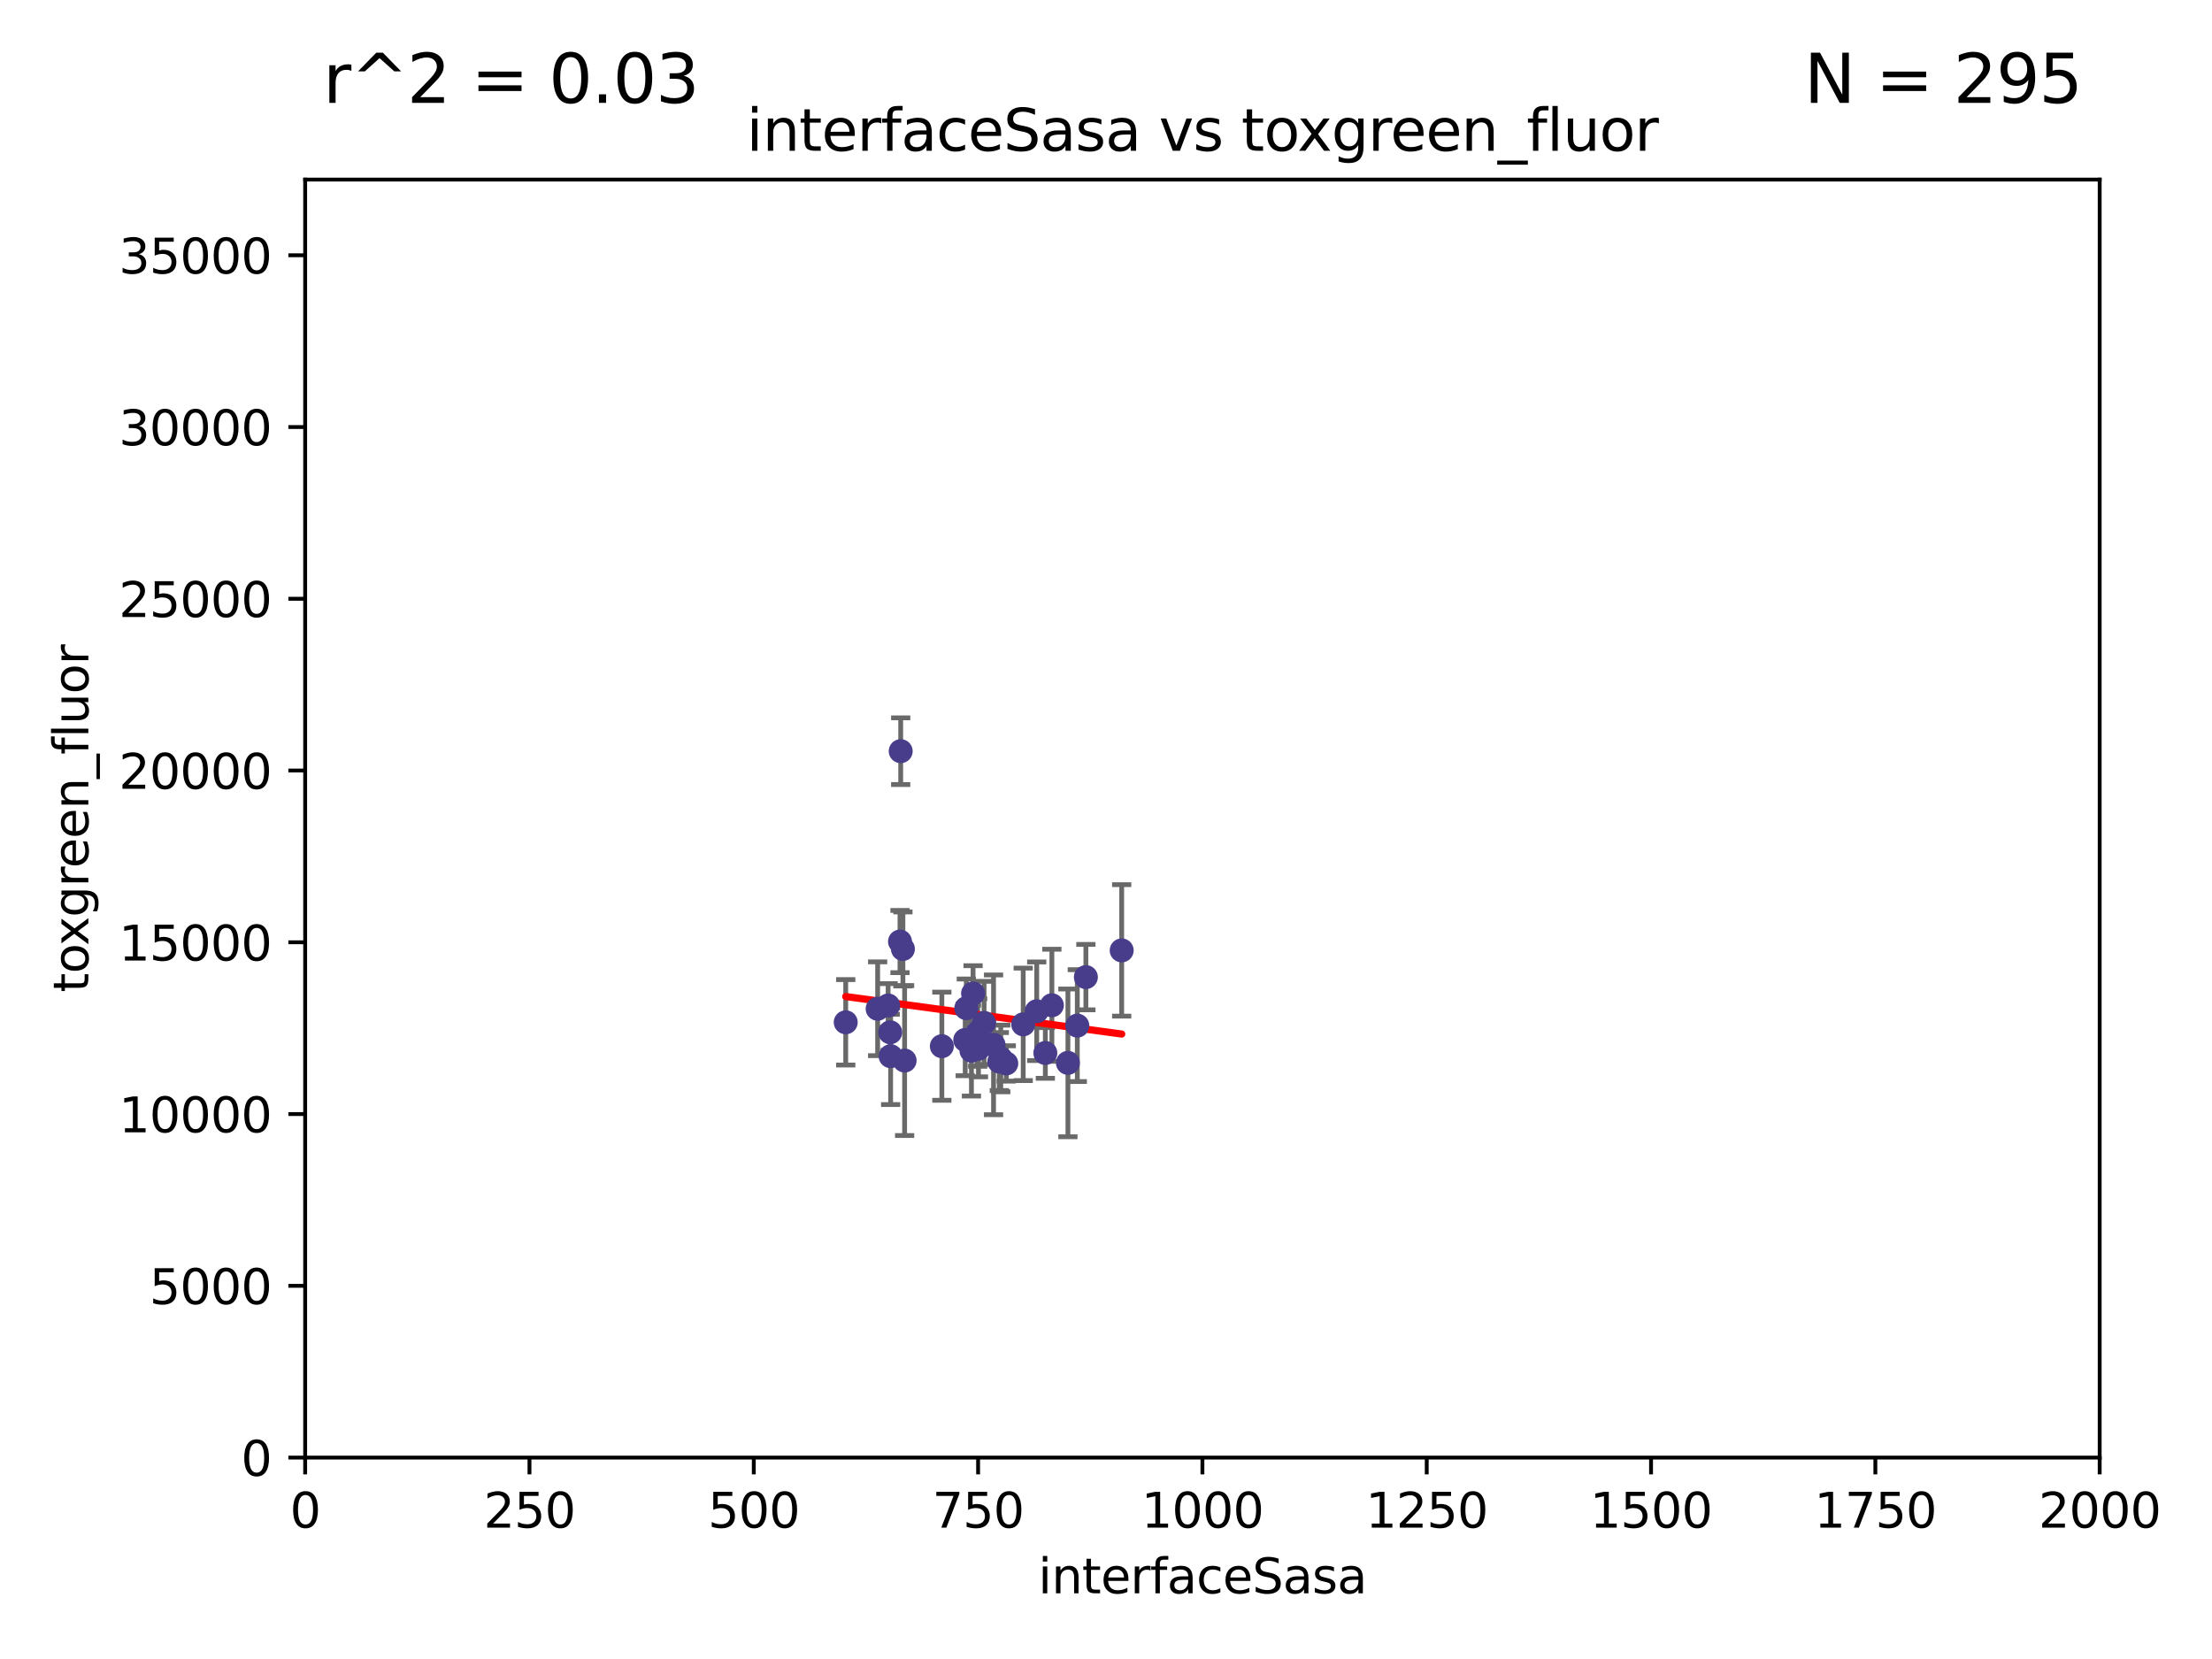 <?xml version="1.0" encoding="utf-8" standalone="no"?>
<!DOCTYPE svg PUBLIC "-//W3C//DTD SVG 1.1//EN"
  "http://www.w3.org/Graphics/SVG/1.1/DTD/svg11.dtd">
<svg xmlns:xlink="http://www.w3.org/1999/xlink" width="460.8pt" height="345.6pt" viewBox="0 0 460.8 345.6" xmlns="http://www.w3.org/2000/svg" version="1.1">
 <defs>
  <style type="text/css">*{stroke-linejoin: round; stroke-linecap: butt}</style>
 </defs>
 <g id="figure_1">
  <g id="patch_1">
   <path d="M 0 345.6 
L 460.8 345.6 
L 460.8 0 
L 0 0 
z
" style="fill: #ffffff"/>
  </g>
  <g id="axes_1">
   <g id="patch_2">
    <path d="M 63.571 303.64 
L 437.4 303.64 
L 437.4 37.411 
L 63.571 37.411 
z
" style="fill: #ffffff"/>
   </g>
   <g id="PathCollection_1">
    <defs>
     <path id="m6e6af0d80b" d="M 0 1.118 
C 0.297 1.118 0.581 1 0.791 0.791 
C 1 0.581 1.118 0.297 1.118 0 
C 1.118 -0.297 1 -0.581 0.791 -0.791 
C 0.581 -1 0.297 -1.118 0 -1.118 
C -0.297 -1.118 -0.581 -1 -0.791 -0.791 
C -1 -0.581 -1.118 -0.297 -1.118 0 
C -1.118 0.297 -1 0.581 -0.791 0.791 
C -0.581 1 -0.297 1.118 0 1.118 
z
" style="stroke: #483d8b"/>
    </defs>
    <g clip-path="url(#p02d7c17222)">
     <use xlink:href="#m6e6af0d80b" x="196.206" y="217.943" style="fill: #483d8b; stroke: #483d8b"/>
     <use xlink:href="#m6e6af0d80b" x="224.422" y="213.656" style="fill: #483d8b; stroke: #483d8b"/>
     <use xlink:href="#m6e6af0d80b" x="219.125" y="209.418" style="fill: #483d8b; stroke: #483d8b"/>
     <use xlink:href="#m6e6af0d80b" x="201.299" y="210.024" style="fill: #483d8b; stroke: #483d8b"/>
     <use xlink:href="#m6e6af0d80b" x="187.486" y="196.14" style="fill: #483d8b; stroke: #483d8b"/>
     <use xlink:href="#m6e6af0d80b" x="233.669" y="197.985" style="fill: #483d8b; stroke: #483d8b"/>
     <use xlink:href="#m6e6af0d80b" x="217.764" y="219.35" style="fill: #483d8b; stroke: #483d8b"/>
     <use xlink:href="#m6e6af0d80b" x="185.449" y="215.047" style="fill: #483d8b; stroke: #483d8b"/>
     <use xlink:href="#m6e6af0d80b" x="202.37" y="218.868" style="fill: #483d8b; stroke: #483d8b"/>
     <use xlink:href="#m6e6af0d80b" x="226.209" y="203.551" style="fill: #483d8b; stroke: #483d8b"/>
     <use xlink:href="#m6e6af0d80b" x="185.535" y="220.022" style="fill: #483d8b; stroke: #483d8b"/>
     <use xlink:href="#m6e6af0d80b" x="188.447" y="220.933" style="fill: #483d8b; stroke: #483d8b"/>
     <use xlink:href="#m6e6af0d80b" x="208.172" y="221.138" style="fill: #483d8b; stroke: #483d8b"/>
     <use xlink:href="#m6e6af0d80b" x="215.968" y="210.662" style="fill: #483d8b; stroke: #483d8b"/>
     <use xlink:href="#m6e6af0d80b" x="222.467" y="221.418" style="fill: #483d8b; stroke: #483d8b"/>
     <use xlink:href="#m6e6af0d80b" x="208.48" y="220.5" style="fill: #483d8b; stroke: #483d8b"/>
     <use xlink:href="#m6e6af0d80b" x="213.153" y="213.392" style="fill: #483d8b; stroke: #483d8b"/>
     <use xlink:href="#m6e6af0d80b" x="206.974" y="217.657" style="fill: #483d8b; stroke: #483d8b"/>
     <use xlink:href="#m6e6af0d80b" x="188.094" y="197.683" style="fill: #483d8b; stroke: #483d8b"/>
     <use xlink:href="#m6e6af0d80b" x="187.632" y="156.483" style="fill: #483d8b; stroke: #483d8b"/>
     <use xlink:href="#m6e6af0d80b" x="209.626" y="221.534" style="fill: #483d8b; stroke: #483d8b"/>
     <use xlink:href="#m6e6af0d80b" x="201.073" y="216.642" style="fill: #483d8b; stroke: #483d8b"/>
     <use xlink:href="#m6e6af0d80b" x="202.708" y="206.964" style="fill: #483d8b; stroke: #483d8b"/>
     <use xlink:href="#m6e6af0d80b" x="205.002" y="213.093" style="fill: #483d8b; stroke: #483d8b"/>
     <use xlink:href="#m6e6af0d80b" x="203.83" y="218.466" style="fill: #483d8b; stroke: #483d8b"/>
     <use xlink:href="#m6e6af0d80b" x="176.18" y="212.964" style="fill: #483d8b; stroke: #483d8b"/>
     <use xlink:href="#m6e6af0d80b" x="182.83" y="210.145" style="fill: #483d8b; stroke: #483d8b"/>
     <use xlink:href="#m6e6af0d80b" x="185.01" y="209.462" style="fill: #483d8b; stroke: #483d8b"/>
     <use xlink:href="#m6e6af0d80b" x="203.664" y="215.09" style="fill: #483d8b; stroke: #483d8b"/>
    </g>
   </g>
   <g id="matplotlib.axis_1">
    <g id="xtick_1">
     <g id="line2d_1">
      <defs>
       <path id="m7fca09d130" d="M 0 0 
L 0 3.5 
" style="stroke: #000000; stroke-width: 0.8"/>
      </defs>
      <g>
       <use xlink:href="#m7fca09d130" x="63.571" y="303.64" style="stroke: #000000; stroke-width: 0.8"/>
      </g>
     </g>
     <g id="text_1">
      <!-- 0 -->
      <g transform="translate(60.39 318.238)scale(0.1 -0.1)">
       <defs>
        <path id="DejaVuSans-30" d="M 2034 4250 
Q 1547 4250 1301 3770 
Q 1056 3291 1056 2328 
Q 1056 1369 1301 889 
Q 1547 409 2034 409 
Q 2525 409 2770 889 
Q 3016 1369 3016 2328 
Q 3016 3291 2770 3770 
Q 2525 4250 2034 4250 
z
M 2034 4750 
Q 2819 4750 3233 4129 
Q 3647 3509 3647 2328 
Q 3647 1150 3233 529 
Q 2819 -91 2034 -91 
Q 1250 -91 836 529 
Q 422 1150 422 2328 
Q 422 3509 836 4129 
Q 1250 4750 2034 4750 
z
" transform="scale(0.016)"/>
       </defs>
       <use xlink:href="#DejaVuSans-30"/>
      </g>
     </g>
    </g>
    <g id="xtick_2">
     <g id="line2d_2">
      <g>
       <use xlink:href="#m7fca09d130" x="110.3" y="303.64" style="stroke: #000000; stroke-width: 0.8"/>
      </g>
     </g>
     <g id="text_2">
      <!-- 250 -->
      <g transform="translate(100.756 318.238)scale(0.1 -0.1)">
       <defs>
        <path id="DejaVuSans-32" d="M 1228 531 
L 3431 531 
L 3431 0 
L 469 0 
L 469 531 
Q 828 903 1448 1529 
Q 2069 2156 2228 2338 
Q 2531 2678 2651 2914 
Q 2772 3150 2772 3378 
Q 2772 3750 2511 3984 
Q 2250 4219 1831 4219 
Q 1534 4219 1204 4116 
Q 875 4013 500 3803 
L 500 4441 
Q 881 4594 1212 4672 
Q 1544 4750 1819 4750 
Q 2544 4750 2975 4387 
Q 3406 4025 3406 3419 
Q 3406 3131 3298 2873 
Q 3191 2616 2906 2266 
Q 2828 2175 2409 1742 
Q 1991 1309 1228 531 
z
" transform="scale(0.016)"/>
        <path id="DejaVuSans-35" d="M 691 4666 
L 3169 4666 
L 3169 4134 
L 1269 4134 
L 1269 2991 
Q 1406 3038 1543 3061 
Q 1681 3084 1819 3084 
Q 2600 3084 3056 2656 
Q 3513 2228 3513 1497 
Q 3513 744 3044 326 
Q 2575 -91 1722 -91 
Q 1428 -91 1123 -41 
Q 819 9 494 109 
L 494 744 
Q 775 591 1075 516 
Q 1375 441 1709 441 
Q 2250 441 2565 725 
Q 2881 1009 2881 1497 
Q 2881 1984 2565 2268 
Q 2250 2553 1709 2553 
Q 1456 2553 1204 2497 
Q 953 2441 691 2322 
L 691 4666 
z
" transform="scale(0.016)"/>
       </defs>
       <use xlink:href="#DejaVuSans-32"/>
       <use xlink:href="#DejaVuSans-35" x="63.623"/>
       <use xlink:href="#DejaVuSans-30" x="127.246"/>
      </g>
     </g>
    </g>
    <g id="xtick_3">
     <g id="line2d_3">
      <g>
       <use xlink:href="#m7fca09d130" x="157.028" y="303.64" style="stroke: #000000; stroke-width: 0.8"/>
      </g>
     </g>
     <g id="text_3">
      <!-- 500 -->
      <g transform="translate(147.485 318.238)scale(0.1 -0.1)">
       <use xlink:href="#DejaVuSans-35"/>
       <use xlink:href="#DejaVuSans-30" x="63.623"/>
       <use xlink:href="#DejaVuSans-30" x="127.246"/>
      </g>
     </g>
    </g>
    <g id="xtick_4">
     <g id="line2d_4">
      <g>
       <use xlink:href="#m7fca09d130" x="203.757" y="303.64" style="stroke: #000000; stroke-width: 0.8"/>
      </g>
     </g>
     <g id="text_4">
      <!-- 750 -->
      <g transform="translate(194.213 318.238)scale(0.1 -0.1)">
       <defs>
        <path id="DejaVuSans-37" d="M 525 4666 
L 3525 4666 
L 3525 4397 
L 1831 0 
L 1172 0 
L 2766 4134 
L 525 4134 
L 525 4666 
z
" transform="scale(0.016)"/>
       </defs>
       <use xlink:href="#DejaVuSans-37"/>
       <use xlink:href="#DejaVuSans-35" x="63.623"/>
       <use xlink:href="#DejaVuSans-30" x="127.246"/>
      </g>
     </g>
    </g>
    <g id="xtick_5">
     <g id="line2d_5">
      <g>
       <use xlink:href="#m7fca09d130" x="250.486" y="303.64" style="stroke: #000000; stroke-width: 0.8"/>
      </g>
     </g>
     <g id="text_5">
      <!-- 1000 -->
      <g transform="translate(237.761 318.238)scale(0.1 -0.1)">
       <defs>
        <path id="DejaVuSans-31" d="M 794 531 
L 1825 531 
L 1825 4091 
L 703 3866 
L 703 4441 
L 1819 4666 
L 2450 4666 
L 2450 531 
L 3481 531 
L 3481 0 
L 794 0 
L 794 531 
z
" transform="scale(0.016)"/>
       </defs>
       <use xlink:href="#DejaVuSans-31"/>
       <use xlink:href="#DejaVuSans-30" x="63.623"/>
       <use xlink:href="#DejaVuSans-30" x="127.246"/>
       <use xlink:href="#DejaVuSans-30" x="190.869"/>
      </g>
     </g>
    </g>
    <g id="xtick_6">
     <g id="line2d_6">
      <g>
       <use xlink:href="#m7fca09d130" x="297.214" y="303.64" style="stroke: #000000; stroke-width: 0.8"/>
      </g>
     </g>
     <g id="text_6">
      <!-- 1250 -->
      <g transform="translate(284.489 318.238)scale(0.1 -0.1)">
       <use xlink:href="#DejaVuSans-31"/>
       <use xlink:href="#DejaVuSans-32" x="63.623"/>
       <use xlink:href="#DejaVuSans-35" x="127.246"/>
       <use xlink:href="#DejaVuSans-30" x="190.869"/>
      </g>
     </g>
    </g>
    <g id="xtick_7">
     <g id="line2d_7">
      <g>
       <use xlink:href="#m7fca09d130" x="343.943" y="303.64" style="stroke: #000000; stroke-width: 0.8"/>
      </g>
     </g>
     <g id="text_7">
      <!-- 1500 -->
      <g transform="translate(331.218 318.238)scale(0.1 -0.1)">
       <use xlink:href="#DejaVuSans-31"/>
       <use xlink:href="#DejaVuSans-35" x="63.623"/>
       <use xlink:href="#DejaVuSans-30" x="127.246"/>
       <use xlink:href="#DejaVuSans-30" x="190.869"/>
      </g>
     </g>
    </g>
    <g id="xtick_8">
     <g id="line2d_8">
      <g>
       <use xlink:href="#m7fca09d130" x="390.671" y="303.64" style="stroke: #000000; stroke-width: 0.8"/>
      </g>
     </g>
     <g id="text_8">
      <!-- 1750 -->
      <g transform="translate(377.946 318.238)scale(0.1 -0.1)">
       <use xlink:href="#DejaVuSans-31"/>
       <use xlink:href="#DejaVuSans-37" x="63.623"/>
       <use xlink:href="#DejaVuSans-35" x="127.246"/>
       <use xlink:href="#DejaVuSans-30" x="190.869"/>
      </g>
     </g>
    </g>
    <g id="xtick_9">
     <g id="line2d_9">
      <g>
       <use xlink:href="#m7fca09d130" x="437.4" y="303.64" style="stroke: #000000; stroke-width: 0.8"/>
      </g>
     </g>
     <g id="text_9">
      <!-- 2000 -->
      <g transform="translate(424.675 318.238)scale(0.1 -0.1)">
       <use xlink:href="#DejaVuSans-32"/>
       <use xlink:href="#DejaVuSans-30" x="63.623"/>
       <use xlink:href="#DejaVuSans-30" x="127.246"/>
       <use xlink:href="#DejaVuSans-30" x="190.869"/>
      </g>
     </g>
    </g>
    <g id="text_10">
     <!-- interfaceSasa -->
     <g transform="translate(216.279 331.917)scale(0.1 -0.1)">
      <defs>
       <path id="DejaVuSans-69" d="M 603 3500 
L 1178 3500 
L 1178 0 
L 603 0 
L 603 3500 
z
M 603 4863 
L 1178 4863 
L 1178 4134 
L 603 4134 
L 603 4863 
z
" transform="scale(0.016)"/>
       <path id="DejaVuSans-6e" d="M 3513 2113 
L 3513 0 
L 2938 0 
L 2938 2094 
Q 2938 2591 2744 2837 
Q 2550 3084 2163 3084 
Q 1697 3084 1428 2787 
Q 1159 2491 1159 1978 
L 1159 0 
L 581 0 
L 581 3500 
L 1159 3500 
L 1159 2956 
Q 1366 3272 1645 3428 
Q 1925 3584 2291 3584 
Q 2894 3584 3203 3211 
Q 3513 2838 3513 2113 
z
" transform="scale(0.016)"/>
       <path id="DejaVuSans-74" d="M 1172 4494 
L 1172 3500 
L 2356 3500 
L 2356 3053 
L 1172 3053 
L 1172 1153 
Q 1172 725 1289 603 
Q 1406 481 1766 481 
L 2356 481 
L 2356 0 
L 1766 0 
Q 1100 0 847 248 
Q 594 497 594 1153 
L 594 3053 
L 172 3053 
L 172 3500 
L 594 3500 
L 594 4494 
L 1172 4494 
z
" transform="scale(0.016)"/>
       <path id="DejaVuSans-65" d="M 3597 1894 
L 3597 1613 
L 953 1613 
Q 991 1019 1311 708 
Q 1631 397 2203 397 
Q 2534 397 2845 478 
Q 3156 559 3463 722 
L 3463 178 
Q 3153 47 2828 -22 
Q 2503 -91 2169 -91 
Q 1331 -91 842 396 
Q 353 884 353 1716 
Q 353 2575 817 3079 
Q 1281 3584 2069 3584 
Q 2775 3584 3186 3129 
Q 3597 2675 3597 1894 
z
M 3022 2063 
Q 3016 2534 2758 2815 
Q 2500 3097 2075 3097 
Q 1594 3097 1305 2825 
Q 1016 2553 972 2059 
L 3022 2063 
z
" transform="scale(0.016)"/>
       <path id="DejaVuSans-72" d="M 2631 2963 
Q 2534 3019 2420 3045 
Q 2306 3072 2169 3072 
Q 1681 3072 1420 2755 
Q 1159 2438 1159 1844 
L 1159 0 
L 581 0 
L 581 3500 
L 1159 3500 
L 1159 2956 
Q 1341 3275 1631 3429 
Q 1922 3584 2338 3584 
Q 2397 3584 2469 3576 
Q 2541 3569 2628 3553 
L 2631 2963 
z
" transform="scale(0.016)"/>
       <path id="DejaVuSans-66" d="M 2375 4863 
L 2375 4384 
L 1825 4384 
Q 1516 4384 1395 4259 
Q 1275 4134 1275 3809 
L 1275 3500 
L 2222 3500 
L 2222 3053 
L 1275 3053 
L 1275 0 
L 697 0 
L 697 3053 
L 147 3053 
L 147 3500 
L 697 3500 
L 697 3744 
Q 697 4328 969 4595 
Q 1241 4863 1831 4863 
L 2375 4863 
z
" transform="scale(0.016)"/>
       <path id="DejaVuSans-61" d="M 2194 1759 
Q 1497 1759 1228 1600 
Q 959 1441 959 1056 
Q 959 750 1161 570 
Q 1363 391 1709 391 
Q 2188 391 2477 730 
Q 2766 1069 2766 1631 
L 2766 1759 
L 2194 1759 
z
M 3341 1997 
L 3341 0 
L 2766 0 
L 2766 531 
Q 2569 213 2275 61 
Q 1981 -91 1556 -91 
Q 1019 -91 701 211 
Q 384 513 384 1019 
Q 384 1609 779 1909 
Q 1175 2209 1959 2209 
L 2766 2209 
L 2766 2266 
Q 2766 2663 2505 2880 
Q 2244 3097 1772 3097 
Q 1472 3097 1187 3025 
Q 903 2953 641 2809 
L 641 3341 
Q 956 3463 1253 3523 
Q 1550 3584 1831 3584 
Q 2591 3584 2966 3190 
Q 3341 2797 3341 1997 
z
" transform="scale(0.016)"/>
       <path id="DejaVuSans-63" d="M 3122 3366 
L 3122 2828 
Q 2878 2963 2633 3030 
Q 2388 3097 2138 3097 
Q 1578 3097 1268 2742 
Q 959 2388 959 1747 
Q 959 1106 1268 751 
Q 1578 397 2138 397 
Q 2388 397 2633 464 
Q 2878 531 3122 666 
L 3122 134 
Q 2881 22 2623 -34 
Q 2366 -91 2075 -91 
Q 1284 -91 818 406 
Q 353 903 353 1747 
Q 353 2603 823 3093 
Q 1294 3584 2113 3584 
Q 2378 3584 2631 3529 
Q 2884 3475 3122 3366 
z
" transform="scale(0.016)"/>
       <path id="DejaVuSans-53" d="M 3425 4513 
L 3425 3897 
Q 3066 4069 2747 4153 
Q 2428 4238 2131 4238 
Q 1616 4238 1336 4038 
Q 1056 3838 1056 3469 
Q 1056 3159 1242 3001 
Q 1428 2844 1947 2747 
L 2328 2669 
Q 3034 2534 3370 2195 
Q 3706 1856 3706 1288 
Q 3706 609 3251 259 
Q 2797 -91 1919 -91 
Q 1588 -91 1214 -16 
Q 841 59 441 206 
L 441 856 
Q 825 641 1194 531 
Q 1563 422 1919 422 
Q 2459 422 2753 634 
Q 3047 847 3047 1241 
Q 3047 1584 2836 1778 
Q 2625 1972 2144 2069 
L 1759 2144 
Q 1053 2284 737 2584 
Q 422 2884 422 3419 
Q 422 4038 858 4394 
Q 1294 4750 2059 4750 
Q 2388 4750 2728 4690 
Q 3069 4631 3425 4513 
z
" transform="scale(0.016)"/>
       <path id="DejaVuSans-73" d="M 2834 3397 
L 2834 2853 
Q 2591 2978 2328 3040 
Q 2066 3103 1784 3103 
Q 1356 3103 1142 2972 
Q 928 2841 928 2578 
Q 928 2378 1081 2264 
Q 1234 2150 1697 2047 
L 1894 2003 
Q 2506 1872 2764 1633 
Q 3022 1394 3022 966 
Q 3022 478 2636 193 
Q 2250 -91 1575 -91 
Q 1294 -91 989 -36 
Q 684 19 347 128 
L 347 722 
Q 666 556 975 473 
Q 1284 391 1588 391 
Q 1994 391 2212 530 
Q 2431 669 2431 922 
Q 2431 1156 2273 1281 
Q 2116 1406 1581 1522 
L 1381 1569 
Q 847 1681 609 1914 
Q 372 2147 372 2553 
Q 372 3047 722 3315 
Q 1072 3584 1716 3584 
Q 2034 3584 2315 3537 
Q 2597 3491 2834 3397 
z
" transform="scale(0.016)"/>
      </defs>
      <use xlink:href="#DejaVuSans-69"/>
      <use xlink:href="#DejaVuSans-6e" x="27.783"/>
      <use xlink:href="#DejaVuSans-74" x="91.162"/>
      <use xlink:href="#DejaVuSans-65" x="130.371"/>
      <use xlink:href="#DejaVuSans-72" x="191.895"/>
      <use xlink:href="#DejaVuSans-66" x="233.008"/>
      <use xlink:href="#DejaVuSans-61" x="268.213"/>
      <use xlink:href="#DejaVuSans-63" x="329.492"/>
      <use xlink:href="#DejaVuSans-65" x="384.473"/>
      <use xlink:href="#DejaVuSans-53" x="445.996"/>
      <use xlink:href="#DejaVuSans-61" x="509.473"/>
      <use xlink:href="#DejaVuSans-73" x="570.752"/>
      <use xlink:href="#DejaVuSans-61" x="622.852"/>
     </g>
    </g>
   </g>
   <g id="matplotlib.axis_2">
    <g id="ytick_1">
     <g id="line2d_10">
      <defs>
       <path id="m7ffde842ba" d="M 0 0 
L -3.5 0 
" style="stroke: #000000; stroke-width: 0.8"/>
      </defs>
      <g>
       <use xlink:href="#m7ffde842ba" x="63.571" y="303.64" style="stroke: #000000; stroke-width: 0.8"/>
      </g>
     </g>
     <g id="text_11">
      <!-- 0 -->
      <g transform="translate(50.209 307.439)scale(0.1 -0.1)">
       <use xlink:href="#DejaVuSans-30"/>
      </g>
     </g>
    </g>
    <g id="ytick_2">
     <g id="line2d_11">
      <g>
       <use xlink:href="#m7ffde842ba" x="63.571" y="267.859" style="stroke: #000000; stroke-width: 0.8"/>
      </g>
     </g>
     <g id="text_12">
      <!-- 5000 -->
      <g transform="translate(31.121 271.658)scale(0.1 -0.1)">
       <use xlink:href="#DejaVuSans-35"/>
       <use xlink:href="#DejaVuSans-30" x="63.623"/>
       <use xlink:href="#DejaVuSans-30" x="127.246"/>
       <use xlink:href="#DejaVuSans-30" x="190.869"/>
      </g>
     </g>
    </g>
    <g id="ytick_3">
     <g id="line2d_12">
      <g>
       <use xlink:href="#m7ffde842ba" x="63.571" y="232.078" style="stroke: #000000; stroke-width: 0.8"/>
      </g>
     </g>
     <g id="text_13">
      <!-- 10000 -->
      <g transform="translate(24.759 235.878)scale(0.1 -0.1)">
       <use xlink:href="#DejaVuSans-31"/>
       <use xlink:href="#DejaVuSans-30" x="63.623"/>
       <use xlink:href="#DejaVuSans-30" x="127.246"/>
       <use xlink:href="#DejaVuSans-30" x="190.869"/>
       <use xlink:href="#DejaVuSans-30" x="254.492"/>
      </g>
     </g>
    </g>
    <g id="ytick_4">
     <g id="line2d_13">
      <g>
       <use xlink:href="#m7ffde842ba" x="63.571" y="196.298" style="stroke: #000000; stroke-width: 0.8"/>
      </g>
     </g>
     <g id="text_14">
      <!-- 15000 -->
      <g transform="translate(24.759 200.097)scale(0.1 -0.1)">
       <use xlink:href="#DejaVuSans-31"/>
       <use xlink:href="#DejaVuSans-35" x="63.623"/>
       <use xlink:href="#DejaVuSans-30" x="127.246"/>
       <use xlink:href="#DejaVuSans-30" x="190.869"/>
       <use xlink:href="#DejaVuSans-30" x="254.492"/>
      </g>
     </g>
    </g>
    <g id="ytick_5">
     <g id="line2d_14">
      <g>
       <use xlink:href="#m7ffde842ba" x="63.571" y="160.517" style="stroke: #000000; stroke-width: 0.8"/>
      </g>
     </g>
     <g id="text_15">
      <!-- 20000 -->
      <g transform="translate(24.759 164.316)scale(0.1 -0.1)">
       <use xlink:href="#DejaVuSans-32"/>
       <use xlink:href="#DejaVuSans-30" x="63.623"/>
       <use xlink:href="#DejaVuSans-30" x="127.246"/>
       <use xlink:href="#DejaVuSans-30" x="190.869"/>
       <use xlink:href="#DejaVuSans-30" x="254.492"/>
      </g>
     </g>
    </g>
    <g id="ytick_6">
     <g id="line2d_15">
      <g>
       <use xlink:href="#m7ffde842ba" x="63.571" y="124.736" style="stroke: #000000; stroke-width: 0.8"/>
      </g>
     </g>
     <g id="text_16">
      <!-- 25000 -->
      <g transform="translate(24.759 128.535)scale(0.1 -0.1)">
       <use xlink:href="#DejaVuSans-32"/>
       <use xlink:href="#DejaVuSans-35" x="63.623"/>
       <use xlink:href="#DejaVuSans-30" x="127.246"/>
       <use xlink:href="#DejaVuSans-30" x="190.869"/>
       <use xlink:href="#DejaVuSans-30" x="254.492"/>
      </g>
     </g>
    </g>
    <g id="ytick_7">
     <g id="line2d_16">
      <g>
       <use xlink:href="#m7ffde842ba" x="63.571" y="88.955" style="stroke: #000000; stroke-width: 0.8"/>
      </g>
     </g>
     <g id="text_17">
      <!-- 30000 -->
      <g transform="translate(24.759 92.754)scale(0.1 -0.1)">
       <defs>
        <path id="DejaVuSans-33" d="M 2597 2516 
Q 3050 2419 3304 2112 
Q 3559 1806 3559 1356 
Q 3559 666 3084 287 
Q 2609 -91 1734 -91 
Q 1441 -91 1130 -33 
Q 819 25 488 141 
L 488 750 
Q 750 597 1062 519 
Q 1375 441 1716 441 
Q 2309 441 2620 675 
Q 2931 909 2931 1356 
Q 2931 1769 2642 2001 
Q 2353 2234 1838 2234 
L 1294 2234 
L 1294 2753 
L 1863 2753 
Q 2328 2753 2575 2939 
Q 2822 3125 2822 3475 
Q 2822 3834 2567 4026 
Q 2313 4219 1838 4219 
Q 1578 4219 1281 4162 
Q 984 4106 628 3988 
L 628 4550 
Q 988 4650 1302 4700 
Q 1616 4750 1894 4750 
Q 2613 4750 3031 4423 
Q 3450 4097 3450 3541 
Q 3450 3153 3228 2886 
Q 3006 2619 2597 2516 
z
" transform="scale(0.016)"/>
       </defs>
       <use xlink:href="#DejaVuSans-33"/>
       <use xlink:href="#DejaVuSans-30" x="63.623"/>
       <use xlink:href="#DejaVuSans-30" x="127.246"/>
       <use xlink:href="#DejaVuSans-30" x="190.869"/>
       <use xlink:href="#DejaVuSans-30" x="254.492"/>
      </g>
     </g>
    </g>
    <g id="ytick_8">
     <g id="line2d_17">
      <g>
       <use xlink:href="#m7ffde842ba" x="63.571" y="53.174" style="stroke: #000000; stroke-width: 0.8"/>
      </g>
     </g>
     <g id="text_18">
      <!-- 35000 -->
      <g transform="translate(24.759 56.974)scale(0.1 -0.1)">
       <use xlink:href="#DejaVuSans-33"/>
       <use xlink:href="#DejaVuSans-35" x="63.623"/>
       <use xlink:href="#DejaVuSans-30" x="127.246"/>
       <use xlink:href="#DejaVuSans-30" x="190.869"/>
       <use xlink:href="#DejaVuSans-30" x="254.492"/>
      </g>
     </g>
    </g>
    <g id="text_19">
     <!-- toxgreen_fluor -->
     <g transform="translate(18.401 206.72)rotate(-90)scale(0.1 -0.1)">
      <defs>
       <path id="DejaVuSans-6f" d="M 1959 3097 
Q 1497 3097 1228 2736 
Q 959 2375 959 1747 
Q 959 1119 1226 758 
Q 1494 397 1959 397 
Q 2419 397 2687 759 
Q 2956 1122 2956 1747 
Q 2956 2369 2687 2733 
Q 2419 3097 1959 3097 
z
M 1959 3584 
Q 2709 3584 3137 3096 
Q 3566 2609 3566 1747 
Q 3566 888 3137 398 
Q 2709 -91 1959 -91 
Q 1206 -91 779 398 
Q 353 888 353 1747 
Q 353 2609 779 3096 
Q 1206 3584 1959 3584 
z
" transform="scale(0.016)"/>
       <path id="DejaVuSans-78" d="M 3513 3500 
L 2247 1797 
L 3578 0 
L 2900 0 
L 1881 1375 
L 863 0 
L 184 0 
L 1544 1831 
L 300 3500 
L 978 3500 
L 1906 2253 
L 2834 3500 
L 3513 3500 
z
" transform="scale(0.016)"/>
       <path id="DejaVuSans-67" d="M 2906 1791 
Q 2906 2416 2648 2759 
Q 2391 3103 1925 3103 
Q 1463 3103 1205 2759 
Q 947 2416 947 1791 
Q 947 1169 1205 825 
Q 1463 481 1925 481 
Q 2391 481 2648 825 
Q 2906 1169 2906 1791 
z
M 3481 434 
Q 3481 -459 3084 -895 
Q 2688 -1331 1869 -1331 
Q 1566 -1331 1297 -1286 
Q 1028 -1241 775 -1147 
L 775 -588 
Q 1028 -725 1275 -790 
Q 1522 -856 1778 -856 
Q 2344 -856 2625 -561 
Q 2906 -266 2906 331 
L 2906 616 
Q 2728 306 2450 153 
Q 2172 0 1784 0 
Q 1141 0 747 490 
Q 353 981 353 1791 
Q 353 2603 747 3093 
Q 1141 3584 1784 3584 
Q 2172 3584 2450 3431 
Q 2728 3278 2906 2969 
L 2906 3500 
L 3481 3500 
L 3481 434 
z
" transform="scale(0.016)"/>
       <path id="DejaVuSans-5f" d="M 3263 -1063 
L 3263 -1509 
L -63 -1509 
L -63 -1063 
L 3263 -1063 
z
" transform="scale(0.016)"/>
       <path id="DejaVuSans-6c" d="M 603 4863 
L 1178 4863 
L 1178 0 
L 603 0 
L 603 4863 
z
" transform="scale(0.016)"/>
       <path id="DejaVuSans-75" d="M 544 1381 
L 544 3500 
L 1119 3500 
L 1119 1403 
Q 1119 906 1312 657 
Q 1506 409 1894 409 
Q 2359 409 2629 706 
Q 2900 1003 2900 1516 
L 2900 3500 
L 3475 3500 
L 3475 0 
L 2900 0 
L 2900 538 
Q 2691 219 2414 64 
Q 2138 -91 1772 -91 
Q 1169 -91 856 284 
Q 544 659 544 1381 
z
M 1991 3584 
L 1991 3584 
z
" transform="scale(0.016)"/>
      </defs>
      <use xlink:href="#DejaVuSans-74"/>
      <use xlink:href="#DejaVuSans-6f" x="39.209"/>
      <use xlink:href="#DejaVuSans-78" x="97.266"/>
      <use xlink:href="#DejaVuSans-67" x="156.445"/>
      <use xlink:href="#DejaVuSans-72" x="219.922"/>
      <use xlink:href="#DejaVuSans-65" x="258.785"/>
      <use xlink:href="#DejaVuSans-65" x="320.309"/>
      <use xlink:href="#DejaVuSans-6e" x="381.832"/>
      <use xlink:href="#DejaVuSans-5f" x="445.211"/>
      <use xlink:href="#DejaVuSans-66" x="495.211"/>
      <use xlink:href="#DejaVuSans-6c" x="530.416"/>
      <use xlink:href="#DejaVuSans-75" x="558.199"/>
      <use xlink:href="#DejaVuSans-6f" x="621.578"/>
      <use xlink:href="#DejaVuSans-72" x="682.76"/>
     </g>
    </g>
   </g>
   <g id="LineCollection_1">
    <path d="M 196.206 229.21 
L 196.206 206.675 
" clip-path="url(#p02d7c17222)" style="fill: none; stroke: #696969"/>
    <path d="M 224.422 225.309 
L 224.422 202.003 
" clip-path="url(#p02d7c17222)" style="fill: none; stroke: #696969"/>
    <path d="M 219.125 221.09 
L 219.125 197.746 
" clip-path="url(#p02d7c17222)" style="fill: none; stroke: #696969"/>
    <path d="M 201.299 216.104 
L 201.299 203.944 
" clip-path="url(#p02d7c17222)" style="fill: none; stroke: #696969"/>
    <path d="M 187.486 202.624 
L 187.486 189.655 
" clip-path="url(#p02d7c17222)" style="fill: none; stroke: #696969"/>
    <path d="M 233.669 211.683 
L 233.669 184.286 
" clip-path="url(#p02d7c17222)" style="fill: none; stroke: #696969"/>
    <path d="M 217.764 224.63 
L 217.764 214.069 
" clip-path="url(#p02d7c17222)" style="fill: none; stroke: #696969"/>
    <path d="M 185.449 218.803 
L 185.449 211.292 
" clip-path="url(#p02d7c17222)" style="fill: none; stroke: #696969"/>
    <path d="M 202.37 228.329 
L 202.37 209.406 
" clip-path="url(#p02d7c17222)" style="fill: none; stroke: #696969"/>
    <path d="M 226.209 210.367 
L 226.209 196.735 
" clip-path="url(#p02d7c17222)" style="fill: none; stroke: #696969"/>
    <path d="M 185.535 230.101 
L 185.535 209.943 
" clip-path="url(#p02d7c17222)" style="fill: none; stroke: #696969"/>
    <path d="M 188.447 236.55 
L 188.447 205.317 
" clip-path="url(#p02d7c17222)" style="fill: none; stroke: #696969"/>
    <path d="M 208.172 227.173 
L 208.172 215.103 
" clip-path="url(#p02d7c17222)" style="fill: none; stroke: #696969"/>
    <path d="M 215.968 220.933 
L 215.968 200.391 
" clip-path="url(#p02d7c17222)" style="fill: none; stroke: #696969"/>
    <path d="M 222.467 236.811 
L 222.467 206.025 
" clip-path="url(#p02d7c17222)" style="fill: none; stroke: #696969"/>
    <path d="M 208.48 227.437 
L 208.48 213.563 
" clip-path="url(#p02d7c17222)" style="fill: none; stroke: #696969"/>
    <path d="M 213.153 225.103 
L 213.153 201.681 
" clip-path="url(#p02d7c17222)" style="fill: none; stroke: #696969"/>
    <path d="M 206.974 232.216 
L 206.974 203.099 
" clip-path="url(#p02d7c17222)" style="fill: none; stroke: #696969"/>
    <path d="M 188.094 205.393 
L 188.094 189.973 
" clip-path="url(#p02d7c17222)" style="fill: none; stroke: #696969"/>
    <path d="M 187.632 163.431 
L 187.632 149.535 
" clip-path="url(#p02d7c17222)" style="fill: none; stroke: #696969"/>
    <path d="M 209.626 225.214 
L 209.626 217.854 
" clip-path="url(#p02d7c17222)" style="fill: none; stroke: #696969"/>
    <path d="M 201.073 224.093 
L 201.073 209.19 
" clip-path="url(#p02d7c17222)" style="fill: none; stroke: #696969"/>
    <path d="M 202.708 212.755 
L 202.708 201.173 
" clip-path="url(#p02d7c17222)" style="fill: none; stroke: #696969"/>
    <path d="M 205.002 221.759 
L 205.002 204.428 
" clip-path="url(#p02d7c17222)" style="fill: none; stroke: #696969"/>
    <path d="M 203.83 224.325 
L 203.83 212.608 
" clip-path="url(#p02d7c17222)" style="fill: none; stroke: #696969"/>
    <path d="M 176.18 221.863 
L 176.18 204.065 
" clip-path="url(#p02d7c17222)" style="fill: none; stroke: #696969"/>
    <path d="M 182.83 219.915 
L 182.83 200.375 
" clip-path="url(#p02d7c17222)" style="fill: none; stroke: #696969"/>
    <path d="M 185.01 214.017 
L 185.01 204.906 
" clip-path="url(#p02d7c17222)" style="fill: none; stroke: #696969"/>
    <path d="M 203.664 222.117 
L 203.664 208.063 
" clip-path="url(#p02d7c17222)" style="fill: none; stroke: #696969"/>
   </g>
   <g id="line2d_18">
    <defs>
     <path id="mcefaa45f15" d="M 2 0 
L -2 -0 
" style="stroke: #696969"/>
    </defs>
    <g clip-path="url(#p02d7c17222)">
     <use xlink:href="#mcefaa45f15" x="196.206" y="229.21" style="fill: #696969; stroke: #696969"/>
     <use xlink:href="#mcefaa45f15" x="224.422" y="225.309" style="fill: #696969; stroke: #696969"/>
     <use xlink:href="#mcefaa45f15" x="219.125" y="221.09" style="fill: #696969; stroke: #696969"/>
     <use xlink:href="#mcefaa45f15" x="201.299" y="216.104" style="fill: #696969; stroke: #696969"/>
     <use xlink:href="#mcefaa45f15" x="187.486" y="202.624" style="fill: #696969; stroke: #696969"/>
     <use xlink:href="#mcefaa45f15" x="233.669" y="211.683" style="fill: #696969; stroke: #696969"/>
     <use xlink:href="#mcefaa45f15" x="217.764" y="224.63" style="fill: #696969; stroke: #696969"/>
     <use xlink:href="#mcefaa45f15" x="185.449" y="218.803" style="fill: #696969; stroke: #696969"/>
     <use xlink:href="#mcefaa45f15" x="202.37" y="228.329" style="fill: #696969; stroke: #696969"/>
     <use xlink:href="#mcefaa45f15" x="226.209" y="210.367" style="fill: #696969; stroke: #696969"/>
     <use xlink:href="#mcefaa45f15" x="185.535" y="230.101" style="fill: #696969; stroke: #696969"/>
     <use xlink:href="#mcefaa45f15" x="188.447" y="236.55" style="fill: #696969; stroke: #696969"/>
     <use xlink:href="#mcefaa45f15" x="208.172" y="227.173" style="fill: #696969; stroke: #696969"/>
     <use xlink:href="#mcefaa45f15" x="215.968" y="220.933" style="fill: #696969; stroke: #696969"/>
     <use xlink:href="#mcefaa45f15" x="222.467" y="236.811" style="fill: #696969; stroke: #696969"/>
     <use xlink:href="#mcefaa45f15" x="208.48" y="227.437" style="fill: #696969; stroke: #696969"/>
     <use xlink:href="#mcefaa45f15" x="213.153" y="225.103" style="fill: #696969; stroke: #696969"/>
     <use xlink:href="#mcefaa45f15" x="206.974" y="232.216" style="fill: #696969; stroke: #696969"/>
     <use xlink:href="#mcefaa45f15" x="188.094" y="205.393" style="fill: #696969; stroke: #696969"/>
     <use xlink:href="#mcefaa45f15" x="187.632" y="163.431" style="fill: #696969; stroke: #696969"/>
     <use xlink:href="#mcefaa45f15" x="209.626" y="225.214" style="fill: #696969; stroke: #696969"/>
     <use xlink:href="#mcefaa45f15" x="201.073" y="224.093" style="fill: #696969; stroke: #696969"/>
     <use xlink:href="#mcefaa45f15" x="202.708" y="212.755" style="fill: #696969; stroke: #696969"/>
     <use xlink:href="#mcefaa45f15" x="205.002" y="221.759" style="fill: #696969; stroke: #696969"/>
     <use xlink:href="#mcefaa45f15" x="203.83" y="224.325" style="fill: #696969; stroke: #696969"/>
     <use xlink:href="#mcefaa45f15" x="176.18" y="221.863" style="fill: #696969; stroke: #696969"/>
     <use xlink:href="#mcefaa45f15" x="182.83" y="219.915" style="fill: #696969; stroke: #696969"/>
     <use xlink:href="#mcefaa45f15" x="185.01" y="214.017" style="fill: #696969; stroke: #696969"/>
     <use xlink:href="#mcefaa45f15" x="203.664" y="222.117" style="fill: #696969; stroke: #696969"/>
    </g>
   </g>
   <g id="line2d_19">
    <g clip-path="url(#p02d7c17222)">
     <use xlink:href="#mcefaa45f15" x="196.206" y="206.675" style="fill: #696969; stroke: #696969"/>
     <use xlink:href="#mcefaa45f15" x="224.422" y="202.003" style="fill: #696969; stroke: #696969"/>
     <use xlink:href="#mcefaa45f15" x="219.125" y="197.746" style="fill: #696969; stroke: #696969"/>
     <use xlink:href="#mcefaa45f15" x="201.299" y="203.944" style="fill: #696969; stroke: #696969"/>
     <use xlink:href="#mcefaa45f15" x="187.486" y="189.655" style="fill: #696969; stroke: #696969"/>
     <use xlink:href="#mcefaa45f15" x="233.669" y="184.286" style="fill: #696969; stroke: #696969"/>
     <use xlink:href="#mcefaa45f15" x="217.764" y="214.069" style="fill: #696969; stroke: #696969"/>
     <use xlink:href="#mcefaa45f15" x="185.449" y="211.292" style="fill: #696969; stroke: #696969"/>
     <use xlink:href="#mcefaa45f15" x="202.37" y="209.406" style="fill: #696969; stroke: #696969"/>
     <use xlink:href="#mcefaa45f15" x="226.209" y="196.735" style="fill: #696969; stroke: #696969"/>
     <use xlink:href="#mcefaa45f15" x="185.535" y="209.943" style="fill: #696969; stroke: #696969"/>
     <use xlink:href="#mcefaa45f15" x="188.447" y="205.317" style="fill: #696969; stroke: #696969"/>
     <use xlink:href="#mcefaa45f15" x="208.172" y="215.103" style="fill: #696969; stroke: #696969"/>
     <use xlink:href="#mcefaa45f15" x="215.968" y="200.391" style="fill: #696969; stroke: #696969"/>
     <use xlink:href="#mcefaa45f15" x="222.467" y="206.025" style="fill: #696969; stroke: #696969"/>
     <use xlink:href="#mcefaa45f15" x="208.48" y="213.563" style="fill: #696969; stroke: #696969"/>
     <use xlink:href="#mcefaa45f15" x="213.153" y="201.681" style="fill: #696969; stroke: #696969"/>
     <use xlink:href="#mcefaa45f15" x="206.974" y="203.099" style="fill: #696969; stroke: #696969"/>
     <use xlink:href="#mcefaa45f15" x="188.094" y="189.973" style="fill: #696969; stroke: #696969"/>
     <use xlink:href="#mcefaa45f15" x="187.632" y="149.535" style="fill: #696969; stroke: #696969"/>
     <use xlink:href="#mcefaa45f15" x="209.626" y="217.854" style="fill: #696969; stroke: #696969"/>
     <use xlink:href="#mcefaa45f15" x="201.073" y="209.19" style="fill: #696969; stroke: #696969"/>
     <use xlink:href="#mcefaa45f15" x="202.708" y="201.173" style="fill: #696969; stroke: #696969"/>
     <use xlink:href="#mcefaa45f15" x="205.002" y="204.428" style="fill: #696969; stroke: #696969"/>
     <use xlink:href="#mcefaa45f15" x="203.83" y="212.608" style="fill: #696969; stroke: #696969"/>
     <use xlink:href="#mcefaa45f15" x="176.18" y="204.065" style="fill: #696969; stroke: #696969"/>
     <use xlink:href="#mcefaa45f15" x="182.83" y="200.375" style="fill: #696969; stroke: #696969"/>
     <use xlink:href="#mcefaa45f15" x="185.01" y="204.906" style="fill: #696969; stroke: #696969"/>
     <use xlink:href="#mcefaa45f15" x="203.664" y="208.063" style="fill: #696969; stroke: #696969"/>
    </g>
   </g>
   <g id="line2d_20">
    <path d="M 196.206 210.317 
L 224.422 214.152 
L 219.125 213.432 
L 201.299 211.01 
L 187.486 209.132 
L 233.669 215.408 
L 217.764 213.247 
L 185.449 208.856 
L 202.37 211.155 
L 226.209 214.395 
L 185.535 208.867 
L 188.447 209.263 
L 208.172 211.943 
L 215.968 213.003 
L 222.467 213.886 
L 208.48 211.985 
L 213.153 212.62 
L 206.974 211.781 
L 188.094 209.215 
L 187.632 209.152 
L 209.626 212.141 
L 201.073 210.979 
L 202.708 211.201 
L 205.002 211.513 
L 203.83 211.353 
L 176.18 207.596 
L 182.83 208.5 
L 185.01 208.796 
L 203.664 211.331 
" clip-path="url(#p02d7c17222)" style="fill: none; stroke: #ff0000; stroke-width: 1.5; stroke-linecap: square"/>
   </g>
   <g id="line2d_21">
    <defs>
     <path id="mda2ba281d7" d="M 0 2 
C 0.53 2 1.039 1.789 1.414 1.414 
C 1.789 1.039 2 0.53 2 0 
C 2 -0.53 1.789 -1.039 1.414 -1.414 
C 1.039 -1.789 0.53 -2 0 -2 
C -0.53 -2 -1.039 -1.789 -1.414 -1.414 
C -1.789 -1.039 -2 -0.53 -2 0 
C -2 0.53 -1.789 1.039 -1.414 1.414 
C -1.039 1.789 -0.53 2 0 2 
z
" style="stroke: #483d8b"/>
    </defs>
    <g clip-path="url(#p02d7c17222)">
     <use xlink:href="#mda2ba281d7" x="196.206" y="217.943" style="fill: #483d8b; stroke: #483d8b"/>
     <use xlink:href="#mda2ba281d7" x="224.422" y="213.656" style="fill: #483d8b; stroke: #483d8b"/>
     <use xlink:href="#mda2ba281d7" x="219.125" y="209.418" style="fill: #483d8b; stroke: #483d8b"/>
     <use xlink:href="#mda2ba281d7" x="201.299" y="210.024" style="fill: #483d8b; stroke: #483d8b"/>
     <use xlink:href="#mda2ba281d7" x="187.486" y="196.14" style="fill: #483d8b; stroke: #483d8b"/>
     <use xlink:href="#mda2ba281d7" x="233.669" y="197.985" style="fill: #483d8b; stroke: #483d8b"/>
     <use xlink:href="#mda2ba281d7" x="217.764" y="219.35" style="fill: #483d8b; stroke: #483d8b"/>
     <use xlink:href="#mda2ba281d7" x="185.449" y="215.047" style="fill: #483d8b; stroke: #483d8b"/>
     <use xlink:href="#mda2ba281d7" x="202.37" y="218.868" style="fill: #483d8b; stroke: #483d8b"/>
     <use xlink:href="#mda2ba281d7" x="226.209" y="203.551" style="fill: #483d8b; stroke: #483d8b"/>
     <use xlink:href="#mda2ba281d7" x="185.535" y="220.022" style="fill: #483d8b; stroke: #483d8b"/>
     <use xlink:href="#mda2ba281d7" x="188.447" y="220.933" style="fill: #483d8b; stroke: #483d8b"/>
     <use xlink:href="#mda2ba281d7" x="208.172" y="221.138" style="fill: #483d8b; stroke: #483d8b"/>
     <use xlink:href="#mda2ba281d7" x="215.968" y="210.662" style="fill: #483d8b; stroke: #483d8b"/>
     <use xlink:href="#mda2ba281d7" x="222.467" y="221.418" style="fill: #483d8b; stroke: #483d8b"/>
     <use xlink:href="#mda2ba281d7" x="208.48" y="220.5" style="fill: #483d8b; stroke: #483d8b"/>
     <use xlink:href="#mda2ba281d7" x="213.153" y="213.392" style="fill: #483d8b; stroke: #483d8b"/>
     <use xlink:href="#mda2ba281d7" x="206.974" y="217.657" style="fill: #483d8b; stroke: #483d8b"/>
     <use xlink:href="#mda2ba281d7" x="188.094" y="197.683" style="fill: #483d8b; stroke: #483d8b"/>
     <use xlink:href="#mda2ba281d7" x="187.632" y="156.483" style="fill: #483d8b; stroke: #483d8b"/>
     <use xlink:href="#mda2ba281d7" x="209.626" y="221.534" style="fill: #483d8b; stroke: #483d8b"/>
     <use xlink:href="#mda2ba281d7" x="201.073" y="216.642" style="fill: #483d8b; stroke: #483d8b"/>
     <use xlink:href="#mda2ba281d7" x="202.708" y="206.964" style="fill: #483d8b; stroke: #483d8b"/>
     <use xlink:href="#mda2ba281d7" x="205.002" y="213.093" style="fill: #483d8b; stroke: #483d8b"/>
     <use xlink:href="#mda2ba281d7" x="203.83" y="218.466" style="fill: #483d8b; stroke: #483d8b"/>
     <use xlink:href="#mda2ba281d7" x="176.18" y="212.964" style="fill: #483d8b; stroke: #483d8b"/>
     <use xlink:href="#mda2ba281d7" x="182.83" y="210.145" style="fill: #483d8b; stroke: #483d8b"/>
     <use xlink:href="#mda2ba281d7" x="185.01" y="209.462" style="fill: #483d8b; stroke: #483d8b"/>
     <use xlink:href="#mda2ba281d7" x="203.664" y="215.09" style="fill: #483d8b; stroke: #483d8b"/>
    </g>
   </g>
   <g id="patch_3">
    <path d="M 63.571 303.64 
L 63.571 37.411 
" style="fill: none; stroke: #000000; stroke-width: 0.8; stroke-linejoin: miter; stroke-linecap: square"/>
   </g>
   <g id="patch_4">
    <path d="M 437.4 303.64 
L 437.4 37.411 
" style="fill: none; stroke: #000000; stroke-width: 0.8; stroke-linejoin: miter; stroke-linecap: square"/>
   </g>
   <g id="patch_5">
    <path d="M 63.571 303.64 
L 437.4 303.64 
" style="fill: none; stroke: #000000; stroke-width: 0.8; stroke-linejoin: miter; stroke-linecap: square"/>
   </g>
   <g id="patch_6">
    <path d="M 63.571 37.411 
L 437.4 37.411 
" style="fill: none; stroke: #000000; stroke-width: 0.8; stroke-linejoin: miter; stroke-linecap: square"/>
   </g>
   <g id="text_20">
    <!-- N = 295 -->
    <g transform="translate(375.835 21.426)scale(0.14 -0.14)">
     <defs>
      <path id="DejaVuSans-4e" d="M 628 4666 
L 1478 4666 
L 3547 763 
L 3547 4666 
L 4159 4666 
L 4159 0 
L 3309 0 
L 1241 3903 
L 1241 0 
L 628 0 
L 628 4666 
z
" transform="scale(0.016)"/>
      <path id="DejaVuSans-20" transform="scale(0.016)"/>
      <path id="DejaVuSans-3d" d="M 678 2906 
L 4684 2906 
L 4684 2381 
L 678 2381 
L 678 2906 
z
M 678 1631 
L 4684 1631 
L 4684 1100 
L 678 1100 
L 678 1631 
z
" transform="scale(0.016)"/>
      <path id="DejaVuSans-39" d="M 703 97 
L 703 672 
Q 941 559 1184 500 
Q 1428 441 1663 441 
Q 2288 441 2617 861 
Q 2947 1281 2994 2138 
Q 2813 1869 2534 1725 
Q 2256 1581 1919 1581 
Q 1219 1581 811 2004 
Q 403 2428 403 3163 
Q 403 3881 828 4315 
Q 1253 4750 1959 4750 
Q 2769 4750 3195 4129 
Q 3622 3509 3622 2328 
Q 3622 1225 3098 567 
Q 2575 -91 1691 -91 
Q 1453 -91 1209 -44 
Q 966 3 703 97 
z
M 1959 2075 
Q 2384 2075 2632 2365 
Q 2881 2656 2881 3163 
Q 2881 3666 2632 3958 
Q 2384 4250 1959 4250 
Q 1534 4250 1286 3958 
Q 1038 3666 1038 3163 
Q 1038 2656 1286 2365 
Q 1534 2075 1959 2075 
z
" transform="scale(0.016)"/>
     </defs>
     <use xlink:href="#DejaVuSans-4e"/>
     <use xlink:href="#DejaVuSans-20" x="74.805"/>
     <use xlink:href="#DejaVuSans-3d" x="106.592"/>
     <use xlink:href="#DejaVuSans-20" x="190.381"/>
     <use xlink:href="#DejaVuSans-32" x="222.168"/>
     <use xlink:href="#DejaVuSans-39" x="285.791"/>
     <use xlink:href="#DejaVuSans-35" x="349.414"/>
    </g>
   </g>
   <g id="text_21">
    <!-- r^2 = 0.03 -->
    <g transform="translate(67.31 21.426)scale(0.14 -0.14)">
     <defs>
      <path id="DejaVuSans-5e" d="M 2988 4666 
L 4684 2925 
L 4056 2925 
L 2681 4159 
L 1306 2925 
L 678 2925 
L 2375 4666 
L 2988 4666 
z
" transform="scale(0.016)"/>
      <path id="DejaVuSans-2e" d="M 684 794 
L 1344 794 
L 1344 0 
L 684 0 
L 684 794 
z
" transform="scale(0.016)"/>
     </defs>
     <use xlink:href="#DejaVuSans-72"/>
     <use xlink:href="#DejaVuSans-5e" x="41.113"/>
     <use xlink:href="#DejaVuSans-32" x="124.902"/>
     <use xlink:href="#DejaVuSans-20" x="188.525"/>
     <use xlink:href="#DejaVuSans-3d" x="220.312"/>
     <use xlink:href="#DejaVuSans-20" x="304.102"/>
     <use xlink:href="#DejaVuSans-30" x="335.889"/>
     <use xlink:href="#DejaVuSans-2e" x="399.512"/>
     <use xlink:href="#DejaVuSans-30" x="431.299"/>
     <use xlink:href="#DejaVuSans-33" x="494.922"/>
    </g>
   </g>
   <g id="text_22">
    <!-- interfaceSasa vs toxgreen_fluor -->
    <g transform="translate(155.513 31.411)scale(0.12 -0.12)">
     <defs>
      <path id="DejaVuSans-76" d="M 191 3500 
L 800 3500 
L 1894 563 
L 2988 3500 
L 3597 3500 
L 2284 0 
L 1503 0 
L 191 3500 
z
" transform="scale(0.016)"/>
     </defs>
     <use xlink:href="#DejaVuSans-69"/>
     <use xlink:href="#DejaVuSans-6e" x="27.783"/>
     <use xlink:href="#DejaVuSans-74" x="91.162"/>
     <use xlink:href="#DejaVuSans-65" x="130.371"/>
     <use xlink:href="#DejaVuSans-72" x="191.895"/>
     <use xlink:href="#DejaVuSans-66" x="233.008"/>
     <use xlink:href="#DejaVuSans-61" x="268.213"/>
     <use xlink:href="#DejaVuSans-63" x="329.492"/>
     <use xlink:href="#DejaVuSans-65" x="384.473"/>
     <use xlink:href="#DejaVuSans-53" x="445.996"/>
     <use xlink:href="#DejaVuSans-61" x="509.473"/>
     <use xlink:href="#DejaVuSans-73" x="570.752"/>
     <use xlink:href="#DejaVuSans-61" x="622.852"/>
     <use xlink:href="#DejaVuSans-20" x="684.131"/>
     <use xlink:href="#DejaVuSans-76" x="715.918"/>
     <use xlink:href="#DejaVuSans-73" x="775.098"/>
     <use xlink:href="#DejaVuSans-20" x="827.197"/>
     <use xlink:href="#DejaVuSans-74" x="858.984"/>
     <use xlink:href="#DejaVuSans-6f" x="898.193"/>
     <use xlink:href="#DejaVuSans-78" x="956.25"/>
     <use xlink:href="#DejaVuSans-67" x="1015.43"/>
     <use xlink:href="#DejaVuSans-72" x="1078.906"/>
     <use xlink:href="#DejaVuSans-65" x="1117.77"/>
     <use xlink:href="#DejaVuSans-65" x="1179.293"/>
     <use xlink:href="#DejaVuSans-6e" x="1240.816"/>
     <use xlink:href="#DejaVuSans-5f" x="1304.195"/>
     <use xlink:href="#DejaVuSans-66" x="1354.195"/>
     <use xlink:href="#DejaVuSans-6c" x="1389.4"/>
     <use xlink:href="#DejaVuSans-75" x="1417.184"/>
     <use xlink:href="#DejaVuSans-6f" x="1480.562"/>
     <use xlink:href="#DejaVuSans-72" x="1541.744"/>
    </g>
   </g>
  </g>
 </g>
 <defs>
  <clipPath id="p02d7c17222">
   <rect x="63.571" y="37.411" width="373.829" height="266.229"/>
  </clipPath>
 </defs>
</svg>

